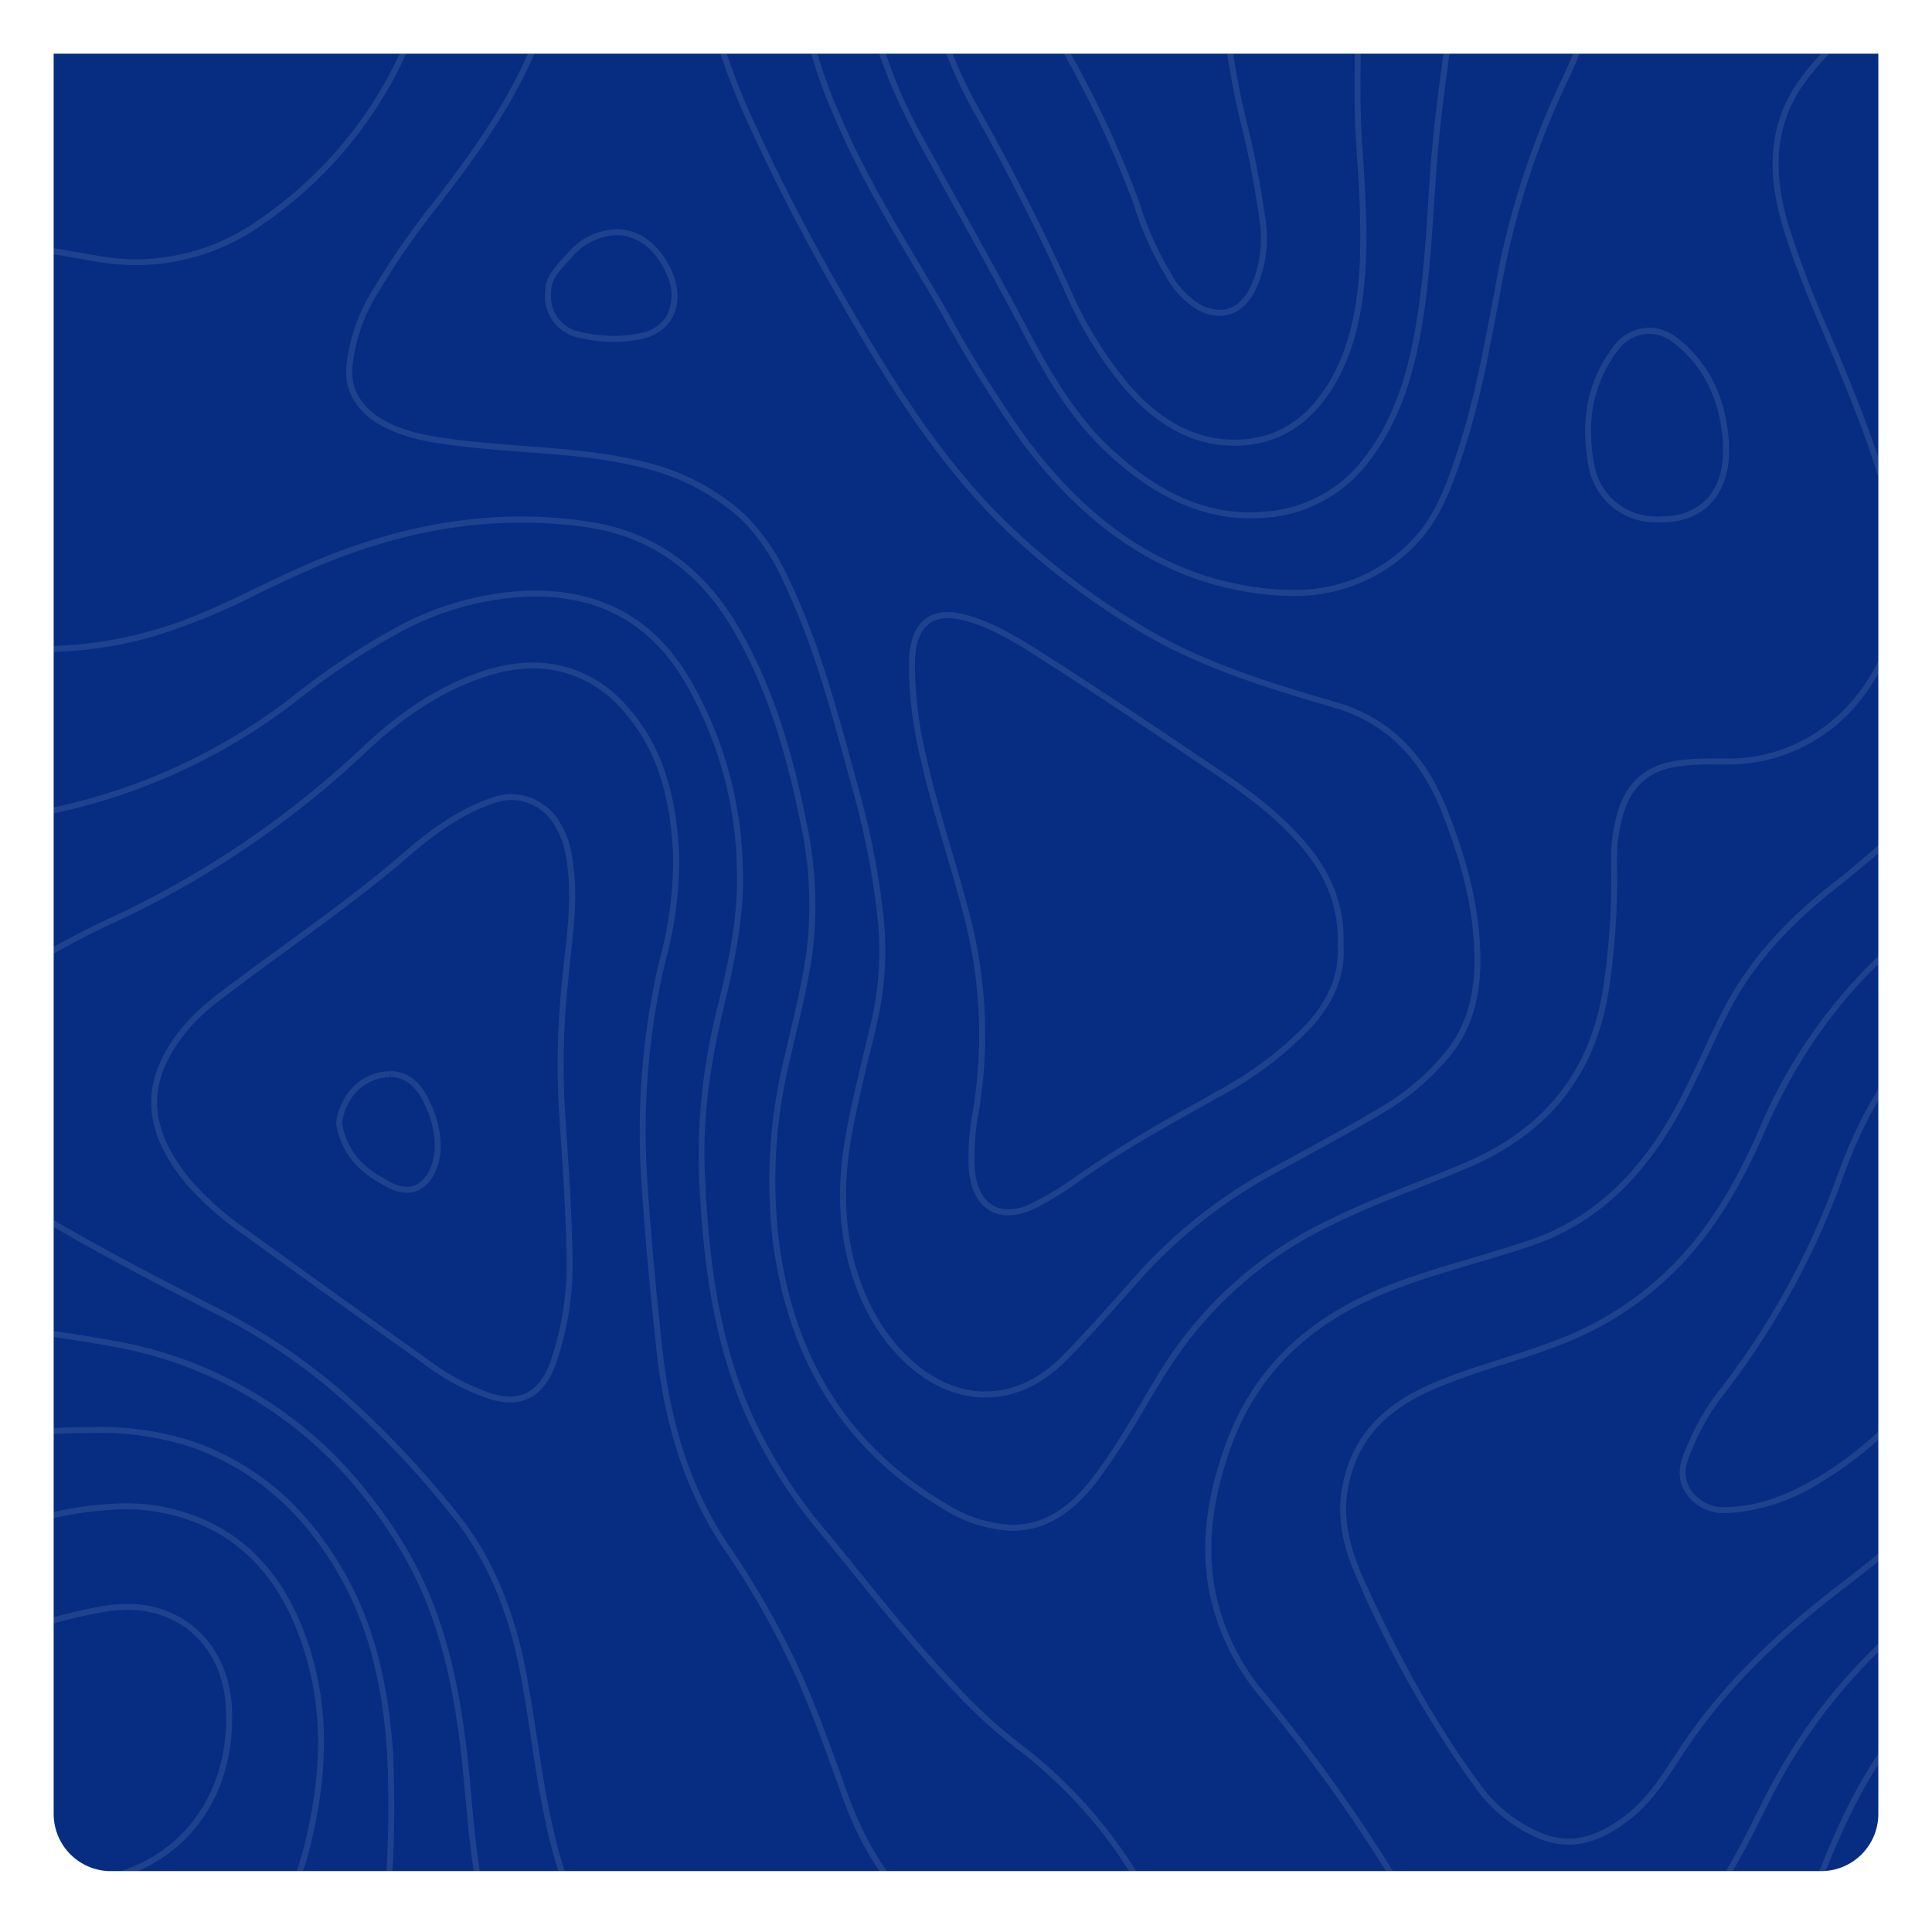 <svg xmlns="http://www.w3.org/2000/svg" xmlns:xlink="http://www.w3.org/1999/xlink" width="270" height="269" viewBox="0 0 270 269">
  <defs>
    <filter id="Rectangle_3448" x="0" y="0" width="270" height="269" filterUnits="userSpaceOnUse">
      <feOffset input="SourceAlpha"/>
      <feGaussianBlur stdDeviation="2.5" result="blur"/>
      <feFlood flood-color="#4d7289" flood-opacity="0.051"/>
      <feComposite operator="in" in2="blur"/>
      <feComposite in="SourceGraphic"/>
    </filter>
    <clipPath id="clip-path">
      <rect id="Rectangle_2556" data-name="Rectangle 2556" width="255" height="254" rx="6" transform="translate(13533 -3931)" fill="none"/>
    </clipPath>
  </defs>
  <g id="Group_6056" data-name="Group 6056" transform="translate(3137.5 -11453.5)">
    <g id="Group_6054" data-name="Group 6054" transform="translate(-4325 11072)">
      <g id="Group_6055" data-name="Group 6055">
        <g transform="matrix(1, 0, 0, 1, 1187.5, 381.5)" filter="url(#Rectangle_3448)">
          <path id="Rectangle_3448-2" data-name="Rectangle 3448" d="M0,0H255a0,0,0,0,1,0,0V246a8,8,0,0,1-8,8H8a8,8,0,0,1-8-8V0A0,0,0,0,1,0,0Z" transform="translate(7.5 7.5)" fill="#072d83"/>
        </g>
      </g>
      <g id="Mask_Group_64" data-name="Mask Group 64" transform="translate(-12338 4320)" opacity="0.1" clip-path="url(#clip-path)">
        <g id="Group_3517" data-name="Group 3517" transform="translate(12369.859 -5728.456)">
          <g id="Group_3516" data-name="Group 3516" transform="translate(1157 1788.001)">
            <g id="Group_3500" data-name="Group 3500" transform="translate(0.022 0)">
              <path id="Path_3835" data-name="Path 3835" d="M237.033,16.565h36.085a2.627,2.627,0,0,1,1.1,1.348c.6,1.68,1.224,3.339,1.825,5,1.949,5.268,3.961,10.7,5.475,16.2.913,3.256,1.68,6.574,2.426,9.768.518,2.219,1.058,4.459,1.618,6.636A37.528,37.528,0,0,0,294.6,72.579c1.244,1.307,2.509,2.592,3.754,3.837,2.032,2.032,4.085,4.085,5.952,6.325,5.6,6.761,8.772,15.139,9.726,25.716l.207,2.24c.477,5.434.975,11.054,1.97,16.466a307.957,307.957,0,0,1,4.708,38.8,43,43,0,0,0,2.551,13.086c2.3,5.89,6.242,9.436,11.593,10.639a19.057,19.057,0,0,0,4.148.436,20.213,20.213,0,0,0,12.485-4.562c5.537-4.21,9.56-10.307,12.36-18.644,2.385-7.051,2.737-14.517,2.883-20.946a114.691,114.691,0,0,1,1.244-15.409c1.887-11.3,7.072-20.531,15.388-27.458,3.194-2.634,6.616-4.977,9.934-7.279l2.26-1.576c14.081-9.83,12.236-26.483,10.8-33.182a12.35,12.35,0,0,0-2.489-4.708c-3.007-3.816-7.155-4.687-10.825-5.226a63.1,63.1,0,0,0-8.15-.456c-1.2,0-2.385.021-3.546.042-1.182.021-2.344.021-3.546.021h-1.929a36.862,36.862,0,0,1-8.627-1.141c-10.971-2.883-20.531-9.1-29.241-19.038a39.141,39.141,0,0,1-7.01-12.526c-.332-.83-.394-1.182-.207-1.472h16.923a4.284,4.284,0,0,1,1.431,1.908,37.641,37.641,0,0,0,9,12.049c6.636,5.641,14.413,8.254,24.492,8.254,1.659,0,3.484-.083,5.351-.228,5.1-.435,10.577-.892,16.051-1.493a66.05,66.05,0,0,0,10.6-1.742,8.6,8.6,0,0,0,6.139-5.765,47.892,47.892,0,0,0,2.2-9.768l.1-.726a4.022,4.022,0,0,1,.726-2.489h16.031a10.124,10.124,0,0,1,1.493,1.721,19.592,19.592,0,0,0,8.233,7.217,68.635,68.635,0,0,0,8.959,2.966l.187.062,2.862.747a70.184,70.184,0,0,1,11.385,3.712c5.33,2.447,8.689,5.268,10.826,9.208a34.672,34.672,0,0,1,3.857,21.858c-1.638,11.655-7.01,19.805-16.383,24.99-7.777,4.293-16.072,6.947-22.377,8.793-1.2.353-2.406.684-3.608,1.016a85.432,85.432,0,0,0-12.277,4.127c-7.072,3.132-11.427,8.752-12.92,16.694a61.01,61.01,0,0,0-.726,11.427v2.053a43.988,43.988,0,0,0,1.7,11.551c3.069,11.468,9.913,20.656,21.008,28.163a153.3,153.3,0,0,0,18.561,10.224c1.493.747,3.028,1.472,4.542,2.24a118.576,118.576,0,0,1,17.566,10.411,23.293,23.293,0,0,1,7.051,7.3v38.864a2.339,2.339,0,0,1-.933-.705c-.187-.145-.353-.332-.518-.477-4.625-4.044-8.3-7.424-11.551-10.639a212.435,212.435,0,0,1-18.623-21.672,153.018,153.018,0,0,0-15.471-17.4l-3.588-3.339c-4.334-4.023-8.814-8.212-12.9-12.671a74.151,74.151,0,0,1-11.053-16.28c-4.231-8.316-6.014-17.441-7.383-25.363l-.166-1.058a55.9,55.9,0,0,0-2.986-12.215c-1.452-3.567-4.127-5.558-7.487-5.558a8.689,8.689,0,0,0-2.053.249,17.334,17.334,0,0,0-5.185,2.095c-5.516,3.132-8.005,8.544-9.747,13.459-2.032,5.765-2.551,11.883-3.007,17.794l-.228,2.7a73.11,73.11,0,0,1-9.623,31.046,45.681,45.681,0,0,1-15.409,16.363,33.888,33.888,0,0,1-18.312,4.894,55.872,55.872,0,0,1-8.752-.726c-6.3-.975-10.452-4.542-12.236-10.639a47.643,47.643,0,0,1-1.514-10.349c-.166-3.09-.27-6.18-.332-9.291-.1-3.443-.207-7.01-.415-10.535a80.769,80.769,0,0,0-4.417-21.858,179.508,179.508,0,0,0-10.307-23.165c-4.314-8.378-9.6-14.1-16.217-17.5-3.4-1.742-6.242-2.945-8.855-2.924-3.5,0-6.387,2.074-9.581,6.989A185.074,185.074,0,0,1,245.66,123.72a142.135,142.135,0,0,1-18.789,17.628c-7.051,5.6-11.842,11.2-15.1,17.586-.975,1.887-1.887,3.837-2.779,5.786-1.224,2.592-2.489,5.268-3.857,7.818-5.185,9.478-11.8,15.512-20.261,18.437-2.655.892-5.413,1.721-8.067,2.509-3.712,1.078-7.507,2.219-11.22,3.629-12.07,4.6-19.764,12.153-23.538,23.1-2.509,7.2-3.173,13.376-2.136,19.453a32.916,32.916,0,0,0,7.217,15.2,220.267,220.267,0,0,1,19.785,27.955,57.772,57.772,0,0,0,5.7,8.275c3.878,4.583,8.15,6.8,13.044,6.8h.539c7.093-.29,13.459-3.4,20.116-9.851,5.1-4.853,8.3-11.261,11.385-17.462l.249-.477a77.86,77.86,0,0,1,16.9-22.833c6.636-6.014,13.273-11.966,19.95-17.939l11.24-10.058c7.57-6.823,15.3-10.162,23.621-10.162.622,0,1.286.021,1.949.062,5.7.353,9.789,2.178,12.858,5.745a37.755,37.755,0,0,1,5.371,8.482c.85,1.763,1.68,3.5,2.489,5.247a146.78,146.78,0,0,0,9.332,17.669c4.023,6.159,8.13,10.348,12.879,13.19a23.621,23.621,0,0,0,12.236,3.774,20.36,20.36,0,0,0,7.8-1.618,58.665,58.665,0,0,0,7.134-3.629c1.389-.83,2.779-1.7,4.127-2.572,3.4-2.136,6.927-4.334,10.556-6.139a36.212,36.212,0,0,1,16.3-4,34.157,34.157,0,0,1,7.175.747c10.514,2.157,17.98,10.245,19.909,21.63a50.942,50.942,0,0,1,.083,14.621c-1.037,9.56-6.947,16.446-15.844,18.416a81.936,81.936,0,0,1-14.849,1.493c-2.219.083-4.5.187-6.719.332-1.265.083-2.509.1-3.774.1a36.24,36.24,0,0,0-5.952.353c-9.1,1.307-15.886,5.371-20.656,12.339a50.011,50.011,0,0,0-4.645,8.731,3.355,3.355,0,0,1-1.431,1.825H324.2a1.3,1.3,0,0,1-.394-.933,17.426,17.426,0,0,0-.249-2.572,23.252,23.252,0,0,1-.207-2.634,133.356,133.356,0,0,1,1.576-20.987,19.806,19.806,0,0,0-2.385-13.335,134.343,134.343,0,0,1-6.947-15.18c-.85-2.157-1.68-4.314-2.509-6.47-2.3-5.993-4.687-12.194-7.59-18.022a51.889,51.889,0,0,0-8.772-13.19c-3.754-4.023-8.171-6.076-13.107-6.076-.29,0-.56,0-.85.021a25.808,25.808,0,0,0-12.547,4.355c-5.765,3.774-11.3,8.067-16.653,12.215l-3.484,2.717a84.992,84.992,0,0,0-14.268,13.853c-4.894,6.076-8.088,13.293-10.825,20.158a101.672,101.672,0,0,1-18.893,29.967c-3.277,3.712-6.823,8.337-8.316,14.517a2.772,2.772,0,0,1-.933,1.6H172l-.083-.1a4.278,4.278,0,0,1-1.037-1.369,30.154,30.154,0,0,0-10.2-13.314l-2.012-1.576a139.661,139.661,0,0,1-12.837-10.784,138.128,138.128,0,0,1-16.632-20.51,66.266,66.266,0,0,0-15.72-16.943,67.882,67.882,0,0,1-8.482-7.777c-5.039-5.268-9.726-11.033-14.247-16.632-1.452-1.8-2.9-3.588-4.4-5.392a70.47,70.47,0,0,1-9.519-14.579c-5.579-11.551-6.823-24.14-7.3-34.9-.373-7.238.5-14.932,2.758-24.16,1.39-5.869,2.758-12.194,2.53-18.768a54.649,54.649,0,0,0-7.756-27.126c-4.791-7.818-11.945-11.759-21.3-11.759-.456,0-.913.021-1.389.021a42.206,42.206,0,0,0-18.167,5.226,102.219,102.219,0,0,0-14.579,9.768,82.573,82.573,0,0,1-35.961,15.844,4.266,4.266,0,0,0-.664.145,5.248,5.248,0,0,1-1.078.166,1.163,1.163,0,0,1-.705-.187V109.6a1.078,1.078,0,0,1,.788-.373h0a23.884,23.884,0,0,0,3.194-.27c.788-.083,1.555-.166,2.343-.207a56.275,56.275,0,0,0,12.9-2.115,90.363,90.363,0,0,0,14.994-6.159c1.555-.726,3.09-1.472,4.645-2.178,11.033-5.1,21.423-7.57,31.792-7.57a62.365,62.365,0,0,1,8.772.6c9.021,1.2,16.072,6.118,20.946,14.621,4.106,7.093,7.01,15.533,9.249,26.566a54.139,54.139,0,0,1,.871,18.229c-.539,3.857-1.452,7.694-2.323,11.427-.311,1.369-.643,2.717-.954,4.086a71.951,71.951,0,0,0-1.39,25.156c2.2,16.694,10.183,29.158,23.7,37.1a19.294,19.294,0,0,0,9.726,3.111c4.562,0,8.544-2.406,12.173-7.341a112.913,112.913,0,0,0,6.8-10.577c.788-1.286,1.555-2.613,2.385-3.92a55.406,55.406,0,0,1,23.227-20.863c3.961-1.97,8.109-3.609,12.153-5.205,2.406-.954,4.811-1.908,7.2-2.924,11.323-4.936,17.711-13.148,19.494-25.156a105.224,105.224,0,0,0,1.078-17.254,22.254,22.254,0,0,1,.747-6.387c1.016-4.085,3.443-6.45,7.362-7.113a27.769,27.769,0,0,1,5.122-.353h2.489a23.493,23.493,0,0,0,17.835-8.42,27.261,27.261,0,0,0,6.1-21.8c-1.431-9.436-5.039-18.25-8.212-26.006-.581-1.431-1.2-2.841-1.8-4.251a141.641,141.641,0,0,1-5.786-15.284c-2.2-7.632-1.555-13.667,1.991-18.976a38.929,38.929,0,0,1,7.341-7.818c.705-.581,1.389-1.244,2.074-1.908a12.721,12.721,0,0,1,4.791-3.5m-.124-.83c-3.049.933-4.915,3.65-7.279,5.62a39.313,39.313,0,0,0-7.507,7.984c-4.106,6.159-4.065,12.775-2.074,19.66,1.991,6.823,4.936,13.169,7.611,19.619,3.422,8.378,6.781,16.736,8.15,25.819,2.3,15.326-8.627,29.2-23.1,29.262h-2.489a29.993,29.993,0,0,0-5.268.353c-4.293.747-6.927,3.318-8.047,7.735a24.4,24.4,0,0,0-.747,6.595,103.292,103.292,0,0,1-1.078,17.151c-1.8,12.132-8.524,19.93-18.976,24.492-6.429,2.758-13.065,5-19.411,8.15a55.87,55.87,0,0,0-23.58,21.174c-2.966,4.853-5.7,9.872-9.125,14.455-3.567,4.853-7.362,6.989-11.51,6.989a18.728,18.728,0,0,1-9.291-2.986c-13.418-7.881-21.174-20.178-23.31-36.5a71.165,71.165,0,0,1,1.369-24.886c1.161-5.143,2.551-10.286,3.3-15.575a55.4,55.4,0,0,0-.892-18.5c-1.887-9.395-4.562-18.54-9.332-26.815-4.936-8.586-12.111-13.77-21.568-15.015a61.487,61.487,0,0,0-8.876-.643c-11.1,0-21.755,2.862-32.124,7.652-6.45,2.945-12.692,6.429-19.536,8.3A55.388,55.388,0,0,1-20.5,107.918c-1.784.062-3.546.456-5.351.456h-.145a2.221,2.221,0,0,0-1.618.892V131.58a2.023,2.023,0,0,0,1.535.643,11.22,11.22,0,0,0,1.887-.332A83.86,83.86,0,0,0,12.124,115.9,101.8,101.8,0,0,1,26.6,106.217a40.941,40.941,0,0,1,17.814-5.122c.456-.041.913-.041,1.348-.041,8.482,0,15.658,3.318,20.593,11.365a53.539,53.539,0,0,1,7.632,26.711c.228,6.367-1.058,12.464-2.509,18.54A84.187,84.187,0,0,0,68.7,182.078c.539,12.173,2.074,24.2,7.383,35.214A71.343,71.343,0,0,0,85.7,232.037c6.139,7.445,12.008,15.118,18.685,22.066A67.223,67.223,0,0,0,113,261.984a65.268,65.268,0,0,1,15.512,16.736,140.663,140.663,0,0,0,16.715,20.635c4.666,4.6,9.83,8.441,14.952,12.443a29.438,29.438,0,0,1,9.934,12.961,6.1,6.1,0,0,0,1.555,1.991H197.09a3.526,3.526,0,0,0,1.493-2.219c1.348-5.62,4.5-10.058,8.13-14.185a102.754,102.754,0,0,0,19.038-30.216c2.82-7.051,5.931-14,10.722-19.93a84.077,84.077,0,0,1,14.1-13.729c6.636-5.1,13.107-10.328,20.1-14.869a24.9,24.9,0,0,1,12.132-4.231c.29-.021.539-.021.809-.021a16.724,16.724,0,0,1,12.526,5.827,51.992,51.992,0,0,1,8.606,12.982c3.92,7.881,6.823,16.238,10.079,24.409a140,140,0,0,0,6.989,15.3,18.968,18.968,0,0,1,2.3,12.775,130.854,130.854,0,0,0-1.576,21.112c-.042,1.784.415,3.5.415,5.226a2.369,2.369,0,0,0,.892,1.763h22.377a4.043,4.043,0,0,0,1.949-2.323,50.37,50.37,0,0,1,4.583-8.606c4.977-7.3,11.925-10.784,20.1-11.987,3.194-.518,6.429-.207,9.664-.435,7.217-.539,14.5-.228,21.692-1.825,8.938-2.012,15.388-9,16.487-19.142a53.3,53.3,0,0,0-.083-14.87c-1.991-11.717-9.643-20.054-20.593-22.294a34.189,34.189,0,0,0-7.321-.767A37.271,37.271,0,0,0,376,248.587c-5.1,2.551-9.83,5.786-14.7,8.752a56.168,56.168,0,0,1-7.051,3.567,19.207,19.207,0,0,1-7.466,1.555,22.845,22.845,0,0,1-11.8-3.65c-5.268-3.131-9.208-7.715-12.609-12.92-4.645-7.176-8.026-15.118-11.78-22.833a38.057,38.057,0,0,0-5.516-8.689c-3.629-4.272-8.3-5.7-13.4-6.014-.684-.042-1.348-.062-2.012-.062-9.249,0-17.192,4.065-24.2,10.369-10.369,9.353-20.821,18.623-31.17,28.018a79.039,79.039,0,0,0-17.088,23.061c-3.173,6.367-6.346,12.837-11.468,17.731-5.537,5.371-11.821,9.291-19.556,9.6h-.518c-5.081,0-9.1-2.592-12.422-6.512a56.854,56.854,0,0,1-5.62-8.15,221.624,221.624,0,0,0-19.847-28.08,31.422,31.422,0,0,1-7.03-14.807c-1.141-6.553-.042-12.879,2.095-19.059,4.044-11.738,12.4-18.5,23.04-22.564,6.346-2.426,12.92-3.982,19.266-6.139,9.395-3.256,15.886-9.975,20.718-18.851,2.406-4.417,4.355-9.125,6.636-13.625,3.609-7.093,8.9-12.526,14.89-17.3A145.564,145.564,0,0,0,246.3,124.259,189.045,189.045,0,0,0,261.815,103.6c3.132-4.791,5.786-6.657,8.9-6.657,2.406,0,5.081,1.1,8.482,2.862,7.2,3.712,12.091,9.83,15.844,17.151A179.12,179.12,0,0,1,305.3,140a79.572,79.572,0,0,1,4.376,21.63c.394,6.616.435,13.21.747,19.826a46.521,46.521,0,0,0,1.555,10.535c1.97,6.74,6.7,10.266,12.9,11.219a56.545,56.545,0,0,0,8.876.747,34.751,34.751,0,0,0,18.748-5.019,46.1,46.1,0,0,0,15.678-16.632,73.622,73.622,0,0,0,9.726-31.419c.6-6.823.892-13.75,3.215-20.282,1.887-5.33,4.4-10.2,9.374-13a15.794,15.794,0,0,1,4.957-2.012,8.3,8.3,0,0,1,1.866-.207c3.007,0,5.371,1.763,6.719,5,1.721,4.189,2.364,8.648,3.111,13.107,1.493,8.835,3.36,17.586,7.466,25.591a74.243,74.243,0,0,0,11.178,16.487c5.226,5.724,10.929,10.8,16.529,16.072a157.127,157.127,0,0,1,15.388,17.3A220.593,220.593,0,0,0,476.4,230.689c3.754,3.671,7.653,7.217,11.614,10.68.6.5,1.161,1.369,2.012,1.369a1.484,1.484,0,0,0,.788-.228V202.838a23.827,23.827,0,0,0-7.383-7.756,119.114,119.114,0,0,0-17.711-10.494c-7.777-3.92-15.7-7.466-23-12.4-9.872-6.678-17.379-15.409-20.656-27.686a42.664,42.664,0,0,1-1.7-11.344c.042-4.438-.124-8.876.726-13.314,1.472-7.777,5.641-13.086,12.443-16.114,5.1-2.281,10.494-3.526,15.782-5.1a108.485,108.485,0,0,0,22.543-8.835c9.871-5.433,15.181-14.123,16.819-25.612a35.362,35.362,0,0,0-3.961-22.4c-2.592-4.728-6.657-7.466-11.22-9.54-4.6-2.115-9.5-3.173-14.351-4.521a67.848,67.848,0,0,1-9.042-2.986,18.409,18.409,0,0,1-7.818-6.823,10.855,10.855,0,0,0-1.949-2.178H423.637c-1.141,1.037-1.1,2.509-1.286,3.94a48.284,48.284,0,0,1-2.157,9.6,7.882,7.882,0,0,1-5.579,5.247,71.339,71.339,0,0,1-10.452,1.721c-5.351.56-10.7,1.016-16.052,1.472-1.763.145-3.526.228-5.268.228-8.606,0-16.757-1.949-23.953-8.047a37.7,37.7,0,0,1-8.814-11.8,4.768,4.768,0,0,0-1.949-2.364H330.646c-.871.767-.581,1.659-.228,2.592A40.5,40.5,0,0,0,337.573,31.1c8.212,9.353,17.9,16.2,29.677,19.308a38.5,38.5,0,0,0,8.835,1.141c.643.021,1.286.042,1.929.042,2.364,0,4.708-.083,7.093-.083a60.849,60.849,0,0,1,8.026.436c3.92.581,7.59,1.472,10.307,4.936a11.789,11.789,0,0,1,2.323,4.355c2.426,11.3.788,24.471-10.473,32.352-4.127,2.883-8.316,5.641-12.236,8.9-8.627,7.155-13.77,16.549-15.7,27.976a111.141,111.141,0,0,0-1.224,15.492c-.166,7.01-.622,14.019-2.883,20.718-2.426,7.258-6.076,13.687-12.028,18.25a19.625,19.625,0,0,1-12.008,4.376,18.634,18.634,0,0,1-3.961-.415c-5.392-1.2-8.938-4.873-11.012-10.1a41.94,41.94,0,0,1-2.468-12.858,310.087,310.087,0,0,0-4.749-38.885c-1.12-6.139-1.6-12.4-2.136-18.665-.892-9.747-3.691-18.623-9.934-26.172-3.028-3.588-6.512-6.761-9.726-10.2a36.673,36.673,0,0,1-8.876-16.674c-1.389-5.475-2.53-10.991-4.023-16.425-2.012-7.279-4.791-14.206-7.341-21.278a3.553,3.553,0,0,0-1.618-1.887Z" transform="translate(27.611 -15.735)" fill="#fff" stroke="rgba(0,0,0,0)" stroke-miterlimit="10" stroke-width="1"/>
            </g>
            <g id="Group_3505" data-name="Group 3505" transform="translate(0 0)">
              <g id="Group_3501" data-name="Group 3501" transform="translate(0 187.414)">
                <path id="Path_3836" data-name="Path 3836" d="M-25.765,25.6a1.938,1.938,0,0,1,.477.041c4.874.643,8.793,1.244,12.319,1.908A57.174,57.174,0,0,1,21.954,48.642,64.388,64.388,0,0,1,28.2,58.057c5.247,9.872,6.8,20.614,7.715,30.734l.062.6c.581,6.512,1.161,13.231,3.028,19.7,2.157,7.507,5.288,12.754,9.892,16.508a115.868,115.868,0,0,0,10.452,7.321c1.307.85,2.655,1.721,3.94,2.592a44.655,44.655,0,0,1,10.867,10.452c.6.788.809,1.182.664,1.576H55.3a28.74,28.74,0,0,0-3.608-.912c-.83-.145-1.659-.311-2.489-.539a16.642,16.642,0,0,0-4.438-.643,15.432,15.432,0,0,0-7.673,2.095c-21.091,0-42.244,0-63.315.021a3.455,3.455,0,0,1-.56-.042v-.581c.062-2.986.042-5.952.021-8.938v-3.5a1.75,1.75,0,0,1,1.244-.436,5.188,5.188,0,0,1,.975.1,29.429,29.429,0,0,0,4.832.27H-13.7c3.712,0,7.673-.041,11.7-.415a74.025,74.025,0,0,0,16.757-3.132c4.811-1.68,7.86-5.226,9.1-10.556a99.7,99.7,0,0,0,1.929-18.146,161,161,0,0,0,.166-17.9c-.664-9.871-2.675-17.607-6.284-24.306C14.426,50.363,7.354,44.079-1.978,40.761A42.11,42.11,0,0,0-15.956,38.75c-2.219,0-4.438.083-6.657.187l-1.286.041-.705.062a7.41,7.41,0,0,1-.933.083,1.656,1.656,0,0,1-1.224-.415V25.975a1.3,1.3,0,0,1,1-.373m0-.83a2.176,2.176,0,0,0-1.825.892V39.04a2.483,2.483,0,0,0,2.053.913c.539,0,1.12-.1,1.68-.145,2.634-.1,5.288-.228,7.9-.228a40.844,40.844,0,0,1,13.687,1.97c9.436,3.339,16.3,9.83,21.215,18.831,4,7.4,5.62,15.471,6.18,23.953a159.5,159.5,0,0,1-.166,17.814,99.346,99.346,0,0,1-1.908,18c-1.182,5.039-3.982,8.337-8.544,9.954a73.156,73.156,0,0,1-16.591,3.09c-3.857.373-7.715.415-11.614.415-1.991,0-4-.021-6.014-.021a29.989,29.989,0,0,1-4.708-.249,6.572,6.572,0,0,0-1.1-.1,2.448,2.448,0,0,0-2.074.975c0,4.231.062,8.482-.021,12.713-.021,1.224.249,1.472,1.389,1.472,21.153-.021,42.369-.021,63.522-.021a14.6,14.6,0,0,1,7.466-2.095,15.908,15.908,0,0,1,4.231.6c2.053.56,4.168.767,6.18,1.493h20.1c.912-1.141.124-2.115-.456-2.883a45.329,45.329,0,0,0-11.054-10.66c-4.811-3.214-9.809-6.18-14.351-9.892-5.06-4.127-7.818-9.789-9.623-16.072-1.866-6.574-2.447-13.356-3.049-20.158-.975-10.825-2.7-21.4-7.818-31.045a63.934,63.934,0,0,0-6.325-9.54A57.6,57.6,0,0,0-12.8,26.742c-4.106-.767-8.233-1.369-12.36-1.929a3.036,3.036,0,0,0-.6-.042Z" transform="translate(27.612 -24.772)" fill="#fff" stroke="rgba(0,0,0,0)" stroke-miterlimit="10" stroke-width="1"/>
              </g>
              <g id="Group_3502" data-name="Group 3502" transform="translate(110.102)">
                <path id="Path_3837" data-name="Path 3837" d="M-21.37,16.565h7.59c.643.394.892,1.078,1.141,2.3,1.224,5.869,3.526,11.717,7.424,19C-3.431,41.14-1.606,44.416.2,47.693c2.883,5.164,5.827,10.514,8.648,15.844,3.214,6.18,6.844,12.63,12.319,17.669,6.533,5.993,13,8.918,19.764,8.918.6,0,1.2-.021,1.846-.062a19.766,19.766,0,0,0,15.015-8.212c4.853-6.408,6.491-14.061,7.487-20.7.747-5.205,1.078-10.535,1.41-15.678l.187-2.675c.5-7.8,1.638-15.658,2.737-23.248L69.8,18.2a2.894,2.894,0,0,1,.83-1.638H88.648A50.369,50.369,0,0,1,84.625,28.51a114.624,114.624,0,0,0-9.519,29.8l-.311,1.659c-1.348,7.176-2.737,14.558-5.122,21.506-1.307,3.961-2.82,8.067-5.662,11.219a22.306,22.306,0,0,1-17.358,7.424,32.933,32.933,0,0,1-5.205-.415C29.17,97.922,18.78,91.119,9.7,78.967A172.957,172.957,0,0,1-1.15,61.629l-.415-.747c-1.224-2.095-2.447-4.189-3.691-6.263-4.023-6.761-8.171-13.77-11.282-21.257a62.62,62.62,0,0,1-4.832-16.8m-.933-.83a63.318,63.318,0,0,0,5,17.959c4.065,9.789,9.789,18.54,15.015,27.624A181.77,181.77,0,0,0,9.033,79.464c8.378,11.22,18.789,19.1,32.29,21.07a36.2,36.2,0,0,0,5.33.435,23.206,23.206,0,0,0,17.96-7.715c2.9-3.235,4.459-7.341,5.848-11.489,2.592-7.549,3.982-15.471,5.454-23.31a115.207,115.207,0,0,1,9.457-29.594,49.9,49.9,0,0,0,4.251-13.127H70.294A3.962,3.962,0,0,0,68.967,18.1c-1.161,8.171-2.385,16.363-2.924,24.637-.415,6.139-.705,12.236-1.6,18.291-1.078,7.321-2.82,14.372-7.321,20.324a18.964,18.964,0,0,1-14.413,7.86,17.65,17.65,0,0,1-1.784.083c-7.424,0-13.625-3.588-19.2-8.71-5.268-4.832-8.835-11.1-12.153-17.441C5.01,54.5.2,46.055-4.489,37.448A70.145,70.145,0,0,1-11.83,18.7c-.249-1.224-.56-2.385-1.742-2.966Z" transform="translate(22.303 -15.735)" fill="#fff" stroke="rgba(0,0,0,0)" stroke-miterlimit="10" stroke-width="1"/>
              </g>
              <g id="Group_3503" data-name="Group 3503" transform="translate(0.022)">
                <path id="Path_3838" data-name="Path 3838" d="M5.654,16.565H29.772a51.407,51.407,0,0,1-2.613,7.984A57.163,57.163,0,0,1,7.416,48.232a29.788,29.788,0,0,1-17.275,5.7,32.168,32.168,0,0,1-5.226-.456l-9.332-1.618-2.364-.373V23.8a3.2,3.2,0,0,1,2.136-.643c.518,0,1.058.083,1.576.124a8.635,8.635,0,0,0,1.244.1l2.053.124c2.385.166,4.853.332,7.258.332,1.348,0,2.592-.041,3.774-.145A18.611,18.611,0,0,0,3.7,18.016a7.676,7.676,0,0,1,1.949-1.452m-.207-.83a8.784,8.784,0,0,0-2.343,1.7A17.912,17.912,0,0,1-8.8,22.869c-1.244.1-2.489.145-3.712.145-3.09,0-6.18-.27-9.27-.435-.933-.062-1.908-.228-2.862-.228a3.928,3.928,0,0,0-2.966,1.078V52.193q6.19,1.027,12.381,2.115a34.09,34.09,0,0,0,5.371.436A30.531,30.531,0,0,0,7.893,48.917,58.045,58.045,0,0,0,27.906,24.9a60.614,60.614,0,0,0,2.966-9.166Z" transform="translate(27.611 -15.735)" fill="#fff" stroke="rgba(0,0,0,0)" stroke-miterlimit="10" stroke-width="1"/>
              </g>
              <g id="Group_3504" data-name="Group 3504" transform="translate(456.206 255.539)">
                <path id="Path_3839" data-name="Path 3839" d="M55.793,30.255V56.966c-.145.332-.311.643-.436.975a4.72,4.72,0,0,1-.933,1.535,65.906,65.906,0,0,1-9.27,7.051A79.861,79.861,0,0,1,30.6,72.79c-1.535.518-3.049,1.078-4.562,1.638-4.065,1.472-7.652,2.945-10.68,5.745a12.8,12.8,0,0,1-3.339,2.53H-4.764c.456-7.8,5.019-14.164,12.07-16.694,2.717-.975,5.475-1.866,8.192-2.758,2.966-.954,5.869-1.908,8.793-2.945A45.869,45.869,0,0,0,41.753,49.293a81.45,81.45,0,0,0,7.694-9.872l1.389-1.929c.664-.975,1.327-1.97,1.97-2.966.954-1.431,1.908-2.924,2.986-4.272m.83-2.2c-2.572,2.655-4.334,5.952-6.45,8.938-2.883,4.044-5.6,8.171-9.021,11.717A44.466,44.466,0,0,1,24,59.517c-5.62,2.012-11.344,3.712-16.964,5.7C-.658,67.979-5.469,75.071-5.614,83.532H12.221a13.455,13.455,0,0,0,3.691-2.738c3.028-2.8,6.719-4.251,10.39-5.6,6.533-2.426,13.169-4.314,19.266-7.964A61.1,61.1,0,0,0,54.942,60.1c.892-.747,1.1-1.929,1.68-2.9V28.057Z" transform="translate(5.614 -28.057)" fill="#fff" stroke="rgba(0,0,0,0)" stroke-miterlimit="10" stroke-width="1"/>
              </g>
            </g>
            <path id="Path_3840" data-name="Path 3840" d="M18.282,27.332v.83A13.823,13.823,0,0,1,30.7,34.922c3.339,5.1,3.65,15.906-4.334,22.128-4.21,3.235-9.083,3.837-13.729,4-6.429-.207-11.51-1.369-15.886-3.671-2.095-1.12-4-2.364-4.4-4.728a11.044,11.044,0,0,1,1.472-7.9A64.169,64.169,0,0,1-2.27,39.4c5.558-6.74,11.323-10.266,18.042-11.074a20.945,20.945,0,0,1,2.509-.166v-.83m0,0a23.02,23.02,0,0,0-2.634.166c-7.673.933-13.563,5.33-18.561,11.385C-4.323,40.6-5.629,42.43-6.873,44.3A11.922,11.922,0,0,0-8.45,52.8c.436,2.758,2.717,4.168,4.811,5.309C1.5,60.8,7.063,61.7,12.683,61.882c5.06-.187,9.934-.892,14.185-4.189,8.3-6.429,8.109-17.731,4.562-23.206a14.752,14.752,0,0,0-13.148-7.155Z" transform="translate(402.129 213.172)" fill="#fff" stroke="rgba(0,0,0,0)" stroke-miterlimit="10" stroke-width="1"/>
            <path id="Path_3841" data-name="Path 3841" d="M10.046,16.947v.83a60.98,60.98,0,0,1,14.994,2.24,23.52,23.52,0,0,1,8.669,4.168,17.454,17.454,0,0,1,6.885,12.4c.477,5.869-1.929,12.091-6.553,17.13-3.152,3.443-7.383,5.869-13.314,7.694A36.183,36.183,0,0,1,9.9,63.463a18.518,18.518,0,0,1-4.065-.394c-6.263-1.431-8.005-3.111-9.768-9.56A32.793,32.793,0,0,1-5.01,43.223a17.009,17.009,0,0,1,.166-4.791c.062-.684.145-1.389.187-2.095A53.823,53.823,0,0,1-2.376,24.5c1.244-3.92,3.629-5.89,7.694-6.429a39.125,39.125,0,0,1,4.728-.29v-.83m0,0a38.612,38.612,0,0,0-4.853.311c-4.231.56-6.968,2.634-8.378,6.989A53.822,53.822,0,0,0-5.466,36.275c-.187,2.406-.726,4.791-.394,6.906a34.061,34.061,0,0,0,1.12,10.535c1.866,6.8,3.857,8.71,10.39,10.162a19.864,19.864,0,0,0,4.251.436,37.478,37.478,0,0,0,11.074-2.095c5.081-1.576,9.934-3.9,13.667-7.943,8.316-9.021,10.037-22.543-.456-30.734a24.05,24.05,0,0,0-8.938-4.334,61.125,61.125,0,0,0-15.2-2.26Z" transform="translate(454.87 8.188)" fill="#fff" stroke="rgba(0,0,0,0)" stroke-miterlimit="10" stroke-width="1"/>
            <path id="Path_3842" data-name="Path 3842" d="M-.7,17.488A7.082,7.082,0,0,1,3.681,18.9a12.4,12.4,0,0,1,4.293,5.869A30.828,30.828,0,0,1,9.425,41.006l-.041.29C8.8,45.008,8.222,48.824,6.4,52.122c-.933,1.742-2.074,2.592-3.463,2.592a5.576,5.576,0,0,1-2.509-.705C-3.578,52.122-6.9,48.8-9.758,43.93a26.3,26.3,0,0,1-4.106-12.194,12.732,12.732,0,0,1,.643-4.085l.083-.477c1.307-5,7.341-9.685,12.443-9.685m0-.85c-5.7,0-11.9,5.268-13.231,10.348a15.113,15.113,0,0,0-.747,4.791A27.572,27.572,0,0,0-10.5,44.386c2.634,4.438,5.973,8.171,10.556,10.39a6.868,6.868,0,0,0,2.883.788c1.68,0,3.09-.975,4.189-3.049,1.929-3.484,2.509-7.445,3.111-11.385A31.375,31.375,0,0,0,8.741,24.477a13.164,13.164,0,0,0-4.583-6.263A7.9,7.9,0,0,0-.7,16.638Z" transform="translate(282.615 2.089)" fill="#fff" stroke="rgba(0,0,0,0)" stroke-miterlimit="10" stroke-width="1"/>
            <path id="Path_3843" data-name="Path 3843" d="M45.534,21.1a16.478,16.478,0,0,1,12.526,5.91c4.314,4.791,6.553,11.074,7.01,19.847a52.356,52.356,0,0,1-1.887,14.994,104.919,104.919,0,0,0-2.551,30.714c.518,8.4,1.369,16.736,2.115,23.808,1.182,10.908,4.21,19.909,9.229,27.5a116.67,116.67,0,0,1,10.307,18.188c2.219,4.977,4.085,10.2,5.91,15.263l.477,1.348c3.982,11.116,10.39,18.457,19.619,22.5,1.866.809,3.712,1.721,5.516,2.613l1.369.684c8.669,4.4,16.674,11.033,25.156,20.925a47.126,47.126,0,0,1,6.2,8.669l.29.5c.415.643.6,1,.456,1.369H125.916a13.132,13.132,0,0,1-2.655-1.866l-.311-.27a15.016,15.016,0,0,0-6.1-3.38,7.4,7.4,0,0,0-2.281-.373,6.825,6.825,0,0,0-6.263,4.251,3.778,3.778,0,0,1-1.41,1.638H89.6a4.12,4.12,0,0,1-1-1.887,29.471,29.471,0,0,0-8.358-13.957,53.949,53.949,0,0,0-9.6-7.03c-.767-.5-1.576-.975-2.343-1.452-3.754-2.447-7.715-5.122-10.825-8.648-4.127-4.666-6.989-10.618-8.959-18.768-1.058-4.459-1.783-9.1-2.468-13.625-.477-3.132-.975-6.387-1.6-9.56-1.638-8.42-4.542-15.264-8.855-20.987a135.873,135.873,0,0,0-14.372-15.678A84.932,84.932,0,0,0,.759,110.175c-7.8-3.982-16.881-8.648-25.4-13.853a6.6,6.6,0,0,1-2.136-1.97V64.861a4.967,4.967,0,0,1,1.825-1.887c4.085-2.426,7.694-4.355,11.1-5.952a132.859,132.859,0,0,0,35.878-24.1c5.828-5.537,11.593-9.1,17.586-10.888a21.116,21.116,0,0,1,5.931-.933m0-.809a22.7,22.7,0,0,0-6.18.933c-6.844,2.032-12.692,6.159-17.9,11.1A132.875,132.875,0,0,1-14.193,56.275a121.1,121.1,0,0,0-11.178,6.014,5.544,5.544,0,0,0-2.24,2.385V94.6a7.431,7.431,0,0,0,2.53,2.426c8.3,5.06,16.86,9.519,25.467,13.895a83.509,83.509,0,0,1,20.282,14.04,130.506,130.506,0,0,1,14.268,15.575c4.625,6.1,7.238,13.086,8.71,20.635,1.493,7.694,2.219,15.6,4.065,23.227,1.721,7.093,4.355,13.708,9.146,19.1,3.152,3.588,7.03,6.242,11.012,8.793,4.065,2.613,8.254,4.936,11.8,8.378a29.194,29.194,0,0,1,8.15,13.584,4.484,4.484,0,0,0,1.472,2.509h17.835a4.572,4.572,0,0,0,1.929-2.115,6.025,6.025,0,0,1,5.516-3.774,6.632,6.632,0,0,1,2.053.332,14.337,14.337,0,0,1,5.807,3.235,15.054,15.054,0,0,0,3.3,2.323h22c.975-1.244,0-2.219-.477-3.111a49.352,49.352,0,0,0-6.3-8.814c-7.362-8.586-15.492-16.093-25.4-21.112-2.323-1.141-4.583-2.3-6.927-3.339-9.581-4.168-15.554-11.925-19.162-22-2.032-5.62-4-11.219-6.408-16.653A117.932,117.932,0,0,0,72.66,143.4c-5.392-8.171-8.005-17.317-9.084-27.105-.85-7.964-1.618-15.823-2.115-23.766a103.045,103.045,0,0,1,2.53-30.465A53.277,53.277,0,0,0,65.9,46.819c-.394-7.528-2.115-14.724-7.217-20.344a17.156,17.156,0,0,0-13.148-6.18Z" transform="translate(27.633 74.253)" fill="#fff" stroke="rgba(0,0,0,0)" stroke-miterlimit="10" stroke-width="1"/>
            <path id="Path_3844" data-name="Path 3844" d="M-20.4,16.565H-7.29a3.437,3.437,0,0,1,1.431,1.784A53.674,53.674,0,0,0-3.142,24.03,142.376,142.376,0,0,1,7.351,46.49a44.008,44.008,0,0,0,4.293,9.6,12.507,12.507,0,0,0,4.479,4.853,6.688,6.688,0,0,0,3.152.892c2.095,0,3.878-1.307,5.019-3.608a17.133,17.133,0,0,0,1.41-9.685A132.741,132.741,0,0,0,23.03,34.607a105.807,105.807,0,0,1-2.7-16.757,1.7,1.7,0,0,1,.27-1.286H37.775a3.042,3.042,0,0,1,.415,1.887v.456c.021,2.095,0,4.251-.021,6.346-.041,3.567-.083,7.258.1,10.867.083,1.2.145,2.426.207,3.629a130.076,130.076,0,0,1,.415,14.227c-.29,6.844-1.514,12.028-3.878,16.363-2.779,5.06-6.595,7.964-11.282,8.627a16.081,16.081,0,0,1-2.426.166c-5.288,0-10.079-2.468-14.579-7.549A55.332,55.332,0,0,1-1.794,57.647C-5.34,49.85-9.26,42.073-13.8,33.881a65.12,65.12,0,0,1-6.574-15.616c-.249-.954-.311-1.348-.021-1.7m-.353-.83c-.933.767-.705,1.721-.436,2.758a67.838,67.838,0,0,0,6.657,15.8c4.293,7.735,8.3,15.6,11.987,23.683A55.546,55.546,0,0,0,6.107,72.123c4.231,4.791,9.187,7.86,15.2,7.86a17.743,17.743,0,0,0,2.53-.187c5.371-.767,9.208-4.168,11.925-9.063,2.779-5.122,3.712-10.888,3.961-16.715.27-5.952-.29-11.945-.622-17.939-.29-5.724-.021-11.468-.083-17.192-.042-1.161.083-2.343-.913-3.152H20.251a2.424,2.424,0,0,0-.747,2.178,108.033,108.033,0,0,0,2.717,16.881,130.186,130.186,0,0,1,2.655,13.833,16.221,16.221,0,0,1-1.327,9.249c-1.016,2.053-2.509,3.111-4.272,3.111a5.783,5.783,0,0,1-2.737-.767,11.4,11.4,0,0,1-4.189-4.562A43.873,43.873,0,0,1,8.14,46.2,144.547,144.547,0,0,0-2.416,23.616a47.87,47.87,0,0,1-2.675-5.6,4.457,4.457,0,0,0-1.97-2.281Z" transform="translate(149.806 -15.735)" fill="#fff" stroke="rgba(0,0,0,0)" stroke-miterlimit="10" stroke-width="1"/>
            <path id="Path_3845" data-name="Path 3845" d="M-7.216,16.565H32a9.334,9.334,0,0,1-2.281,2.7,28.884,28.884,0,0,1-18.208,6.2c-.539,0-1.078,0-1.6-.042C2.1,25.067-3.524,22.143-7.216,16.565m-1.472-.83C-4.457,23.159,2.2,25.9,9.873,26.249c.56.021,1.078.041,1.638.041A29.439,29.439,0,0,0,30.217,19.9a11.929,11.929,0,0,0,3.194-4.168Z" transform="translate(401.144 -15.735)" fill="#fff" stroke="rgba(0,0,0,0)" stroke-miterlimit="10" stroke-width="1"/>
            <path id="Path_3846" data-name="Path 3846" d="M93.865,21.932H94.2c5.745.083,10.908,2.634,15.367,7.528,10.058,11.1,13.625,23.725,10.6,37.578-1.514,6.74-4.542,11.489-9.374,14.558-2.509,1.6-4.625,2.862-6.719,4A80.227,80.227,0,0,0,83.931,101.09c-3.443,3.754-6.553,7.113-9.623,10.618a162.445,162.445,0,0,1-23.621,21.817C40.65,141.261,33.516,148.706,28.269,156.9l-.249.373c-1.887,2.862-3.816,5.828-6.491,7.943-3.007,2.385-5.641,3.5-8.275,3.5a10.119,10.119,0,0,1-3.65-.726,20.146,20.146,0,0,1-8.9-7.155c-5.745-7.8-10.826-16.819-16.052-28.35-2.281-5.06-2.945-9.063-2.157-13,1.265-6.408,5.039-10.639,12.236-13.708a98.145,98.145,0,0,1,9.436-3.339c2.343-.747,4.749-1.514,7.134-2.426a45.862,45.862,0,0,0,17.9-11.7c4.314-4.6,7.9-10.307,11.282-17.98C45.129,59.593,51.185,51.048,59,44.267l2.489-2.2a197.867,197.867,0,0,1,17.234-14.04c4.749-3.214,9.5-6.1,15.139-6.1m0-.83c-5.91,0-10.846,3.028-15.616,6.263C71.239,32.218,64.893,38,58.464,43.624A72.133,72.133,0,0,0,39.737,69.983c-2.883,6.491-6.3,12.588-11.137,17.752a45.49,45.49,0,0,1-17.586,11.51C5.5,101.339-.164,102.687-5.6,105.01c-6.3,2.7-11.22,6.761-12.713,14.31-.975,4.791.29,9.291,2.219,13.5A156.249,156.249,0,0,0,.044,161.315a21.141,21.141,0,0,0,9.27,7.466,10.976,10.976,0,0,0,3.94.767c3.194,0,6.076-1.535,8.793-3.691,2.883-2.281,4.874-5.433,6.906-8.5,5.973-9.312,13.75-16.632,22.211-23.165A164.052,164.052,0,0,0,74.93,112.248c3.152-3.608,6.387-7.113,9.623-10.6a78.487,78.487,0,0,1,19.909-15.326c2.323-1.265,4.542-2.613,6.782-4.023,5.433-3.463,8.337-8.814,9.726-15.1,3.277-14.911-1.1-27.624-10.784-38.3-4.251-4.666-9.56-7.715-15.948-7.8Z" transform="translate(204.584 90.201)" fill="#fff" stroke="rgba(0,0,0,0)" stroke-miterlimit="10" stroke-width="1"/>
            <g id="Group_3506" data-name="Group 3506" transform="translate(360.016 144.775)">
              <path id="Path_3847" data-name="Path 3847" d="M52.238,23.566a6.252,6.252,0,0,1,2.717.767c2.924,1.493,4.977,4.148,6.968,6.719l1.037,1.307c4.749,5.993,9.872,12.339,15.429,18.4,1.68,1.783,3.339,3.546,5.039,5.309C89.92,62.928,96.66,70,102.363,77.88c3.09,4.272,6.346,8.5,9.5,12.588,4.417,5.745,9,11.655,13.127,17.773,4.376,6.47,5.993,11.9,5.268,17.607-1.576,12.443-9.166,21.775-19.785,24.368a17.227,17.227,0,0,1-4.314.56c-3.733,0-10.348-1.327-12.982-10.1-.975-3.277-1.763-6.657-2.53-9.913-.394-1.7-.788-3.4-1.224-5.1-2.986-11.9-8.938-19.805-18.188-24.181A53.83,53.83,0,0,0,47.759,96.5a80.577,80.577,0,0,0-10.452.726c-6.367.83-12.236,3.463-17.918,5.993-3.8,1.721-7.964,3.339-12.422,3.484-7.03,0-14.247-5.952-16.093-13.252A9.063,9.063,0,0,1-5.6,83.646,31.044,31.044,0,0,1,2.362,79.56c10.68-3.8,19.411-10.867,26.628-21.672,4.148-6.242,8.192-12.962,12.713-21.153l.871-1.618c1.887-3.526,3.712-6.906,6.346-9.726a4.494,4.494,0,0,1,3.318-1.825m0-.85a5.323,5.323,0,0,0-3.92,2.095c-3.111,3.339-5.143,7.487-7.362,11.51C37,43.537,32.848,50.589,28.306,57.432c-6.678,9.955-15.16,17.42-26.213,21.34a31.515,31.515,0,0,0-8.171,4.21,9.847,9.847,0,0,0-3.837,10.68c1.929,7.653,9.519,13.874,16.9,13.874,4.521-.145,8.689-1.721,12.754-3.567,5.724-2.551,11.489-5.1,17.69-5.91a75.638,75.638,0,0,1,10.328-.726,53.635,53.635,0,0,1,23.123,4.894c9.643,4.562,15.056,13,17.731,23.621,1.265,5.039,2.281,10.079,3.774,15.077,2.26,7.57,7.839,10.68,13.77,10.68a18.772,18.772,0,0,0,4.521-.581c11.9-2.9,18.893-13.356,20.386-25.073.912-6.927-1.763-12.816-5.392-18.188-7.072-10.514-15.222-20.1-22.626-30.382-7.2-9.913-15.8-18.374-24.057-27.188C73.6,44.325,68.58,38.1,63.6,31.82c-2.426-3.028-4.666-6.387-8.254-8.212a7.014,7.014,0,0,0-3.111-.892Z" transform="translate(10.252 -22.716)" fill="#fff" stroke="rgba(0,0,0,0)" stroke-miterlimit="10" stroke-width="1"/>
            </g>
            <path id="Path_3848" data-name="Path 3848" d="M3.853,16.565H24.529a94.648,94.648,0,0,0,6.7,19.225C34.9,43.773,38.984,51.633,43.359,59.2c6.823,11.883,14.372,24.306,25.094,34.073a107.6,107.6,0,0,0,17.586,12.962c8.586,5.06,18.188,7.839,26.649,10.348,6.947,1.991,11.966,6.823,14.973,14.33,2.924,7.362,4.334,13.21,4.625,19.017.311,6.242-.892,10.846-3.816,14.538a32.924,32.924,0,0,1-8.358,7.424c-3.754,2.3-7.673,4.438-11.489,6.533-1.348.747-2.717,1.472-4.065,2.219a70.991,70.991,0,0,0-18.6,14.268c-1.1,1.224-2.178,2.426-3.256,3.65-2.406,2.7-4.894,5.454-7.424,8.088-3.4,3.546-6.781,5.288-10.639,5.475-.249.021-.5.021-.726.021-7.549,0-13.77-6.74-16.611-13.418-2.862-6.636-3.5-13.915-2.012-22.315.664-3.671,1.555-7.424,2.426-11.054.394-1.618.809-3.235,1.161-4.853a44.735,44.735,0,0,0,.933-14.081,108.369,108.369,0,0,0-3.671-18.934l-.726-2.717c-2.447-8.918-4.957-18.1-9.063-26.525a30.208,30.208,0,0,0-5.869-8.544,31.461,31.461,0,0,0-13.044-7.176C11.567,80.916,5.491,80.46-.378,80.024c-2.634-.207-5.371-.415-8.026-.705-3.774-.456-7.57-.871-10.991-2.53-2.115-1.058-5.6-3.463-5.06-8.067a24.186,24.186,0,0,1,2.9-9,111.035,111.035,0,0,1,9.063-13.273c7.03-9.125,13.542-18.271,16.342-29.884m-.643-.83c-2.7,11.8-9.332,21.091-16.342,30.216a107.543,107.543,0,0,0-9.166,13.4,24.729,24.729,0,0,0-2.986,9.27c-.518,4.521,2.406,7.4,5.537,8.9,3.567,1.742,7.424,2.178,11.24,2.634,8.606.975,17.3.85,25.736,3.194a31.068,31.068,0,0,1,12.692,6.968,28.289,28.289,0,0,1,5.662,8.3c4.5,9.229,7.03,19.2,9.768,29.117a110.18,110.18,0,0,1,3.629,18.789,43.674,43.674,0,0,1-.913,13.833c-1.224,5.309-2.634,10.6-3.588,15.948-1.389,7.756-1.1,15.471,2.053,22.75,3.09,7.279,9.643,13.936,17.379,13.936.228,0,.5,0,.767-.021,4.542-.228,8.109-2.509,11.2-5.724,3.671-3.816,7.155-7.839,10.68-11.759a69.754,69.754,0,0,1,18.4-14.081c5.205-2.9,10.494-5.662,15.6-8.793a34.628,34.628,0,0,0,8.565-7.59c3.443-4.376,4.272-9.54,4-15.118-.332-6.8-2.24-13.127-4.687-19.287-2.986-7.487-7.984-12.671-15.492-14.807-9.1-2.675-18.146-5.392-26.462-10.307A102.641,102.641,0,0,1,69.034,92.654c-10.452-9.5-17.9-21.547-24.948-33.866-4.376-7.57-8.441-15.367-12.111-23.352a94.136,94.136,0,0,1-6.782-19.7Z" transform="translate(72.362 -15.735)" fill="#fff" stroke="rgba(0,0,0,0)" stroke-miterlimit="10" stroke-width="1"/>
            <g id="Group_3507" data-name="Group 3507" transform="translate(251.662 232.084)">
              <path id="Path_3849" data-name="Path 3849" d="M36.577,27.756a8.362,8.362,0,0,1,5.91,2.385c3.816,3.65,3.92,8.337,3.691,13.667-.1,2.281-.29,4.542-.456,6.781-.187,2.675-.415,5.413-.518,8.129a94.038,94.038,0,0,0,1.141,16.238c1.2,9.021,3.691,16.466,7.57,22.792.353.6.747,1.161,1.141,1.763a31.783,31.783,0,0,1,3.069,5.516h-72.5c1.659-9.872,4.21-19.743,6.678-29.3l1.389-5.351C-3.469,59.216.471,47.789,9.886,39.68c8.026-6.968,16.4-10.846,25.55-11.862a10.233,10.233,0,0,1,1.141-.062m0-.829a12.078,12.078,0,0,0-1.224.062c-9.809,1.078-18.374,5.454-26.027,12.07C-.006,47.084-4.092,58.324-7.14,70.186c-2.945,11.551-6.1,23.082-8.088,34.882a4.978,4.978,0,0,1-.249.788H59.285c-.954-3.214-2.966-5.807-4.666-8.544a56.739,56.739,0,0,1-7.445-22.48A93.016,93.016,0,0,1,46.013,58.76c.207-4.956.747-9.913,1.016-14.911.207-5.205.207-10.328-3.982-14.31a9.084,9.084,0,0,0-6.47-2.613Z" transform="translate(15.477 -26.926)" fill="#fff" stroke="rgba(0,0,0,0)" stroke-miterlimit="10" stroke-width="1"/>
            </g>
            <g id="Group_3508" data-name="Group 3508" transform="translate(457.382 91.021)">
              <path id="Path_3850" data-name="Path 3850" d="M30.741,20.933a69.305,69.305,0,0,1,9.934.747,48.423,48.423,0,0,1,9.312,2.779c1.514.56,3.09,1.161,4.687,1.659V74.231c-2.136.539-4.272,1.1-6.387,1.618a67.7,67.7,0,0,1-16.84,2.281A48.982,48.982,0,0,1,17.78,76.263C7.825,73.422-3.415,63.3-4.618,50.133-5.551,39.68-1.217,30.68,6.726,26.594a51.193,51.193,0,0,1,24.015-5.662m0-.809A52.217,52.217,0,0,0,6.353,25.848C-2.275,30.286-6.36,40.054-5.427,50.215c1.161,12.9,11.821,23.663,22.978,26.856A50.319,50.319,0,0,0,31.446,78.98a70.695,70.695,0,0,0,17.047-2.3c2.343-.622,4.666-1.2,7.01-1.784V25.516C50.567,24,45.9,21.638,40.779,20.85a71.721,71.721,0,0,0-10.037-.726Z" transform="translate(5.557 -20.124)" fill="#fff" stroke="rgba(0,0,0,0)" stroke-miterlimit="10" stroke-width="1"/>
            </g>
            <g id="Group_3509" data-name="Group 3509" transform="translate(0.022 212.051)">
              <path id="Path_3851" data-name="Path 3851" d="M-11.456,26.79a25.21,25.21,0,0,1,4.6.394c10.639,1.908,17.669,9.042,20.884,21.153,2.095,7.673,1.887,16.155-.622,25.944C10.672,84.816,4.7,91.183-4.84,93.754c-6.616,1.825-13.19,1.97-21.091,1.97h-.85V79.88c.394-.415.892-.435,1.721-.477h.29c.622-.021,1.286-.021,1.929-.021h1a41.232,41.232,0,0,0,6.616-.373C-3.492,76.914,3.849,67.478,3.434,54.932c-.249-7.777-5-13.563-12.111-14.724a14.97,14.97,0,0,0-2.426-.187,25.286,25.286,0,0,0-3.131.228,69.879,69.879,0,0,0-10.971,2.8l-.228.062a3.071,3.071,0,0,1-.912.228.61.61,0,0,1-.435-.166V28.843h.083c1.929-.29,3.9-.581,5.828-.954a49.351,49.351,0,0,1,9.415-1.1m0-.83a48.333,48.333,0,0,0-9.581,1.12c-2.178.415-4.355.726-6.574,1.037V43.5a1.551,1.551,0,0,0,1.265.664,4.876,4.876,0,0,0,1.369-.332A71.325,71.325,0,0,1-14.11,41.078,24.463,24.463,0,0,1-11.1,40.85a17.18,17.18,0,0,1,2.3.166C-2.041,42.136,2.377,47.549,2.6,54.952,3,67.084-4.114,76.189-15.375,78.18a39.709,39.709,0,0,1-6.47.373h-1c-.664,0-1.327,0-1.97.021-1.037.042-2.053-.021-2.8,1.016V96.554h1.68c7.176,0,14.31-.062,21.319-1.97,9.975-2.7,16.093-9.56,18.831-20.1,2.219-8.71,2.986-17.607.622-26.379C11.751,36.516,4.948,28.469-6.707,26.354a28.044,28.044,0,0,0-4.749-.394Z" transform="translate(27.611 -25.96)" fill="#fff" stroke="rgba(0,0,0,0)" stroke-miterlimit="10" stroke-width="1"/>
            </g>
            <path id="Path_3852" data-name="Path 3852" d="M-8.064,18.888a5.38,5.38,0,0,1,3.38,1.224C-.6,23.223,1.725,27.764,2.222,33.571c.311,3.588-.456,6.47-2.178,8.358A8.354,8.354,0,0,1-6.3,44.376a4.512,4.512,0,0,1-.726.041A8.727,8.727,0,0,1-15.7,37.325c-1.2-6.284-.145-11.551,3.235-16.072a5.491,5.491,0,0,1,4.4-2.364h0m0-.85a6.292,6.292,0,0,0-5.06,2.717c-3.733,4.977-4.542,10.68-3.38,16.736a9.49,9.49,0,0,0,9.478,7.735H-6.3c6.346,0,9.975-4.417,9.353-11.717-.5-5.745-2.717-10.618-7.217-14.081a6.366,6.366,0,0,0-3.9-1.389Z" transform="translate(237.163 29.723)" fill="#fff" stroke="rgba(0,0,0,0)" stroke-miterlimit="10" stroke-width="1"/>
            <g id="Group_3510" data-name="Group 3510" transform="translate(350.673 39.258)">
              <path id="Path_3853" data-name="Path 3853" d="M-4.548,17.628v.85c6.387,0,12.111,2.074,18.934,4.811a167.864,167.864,0,0,0,26.193,8.669,13.71,13.71,0,0,1,4.6,1.535c3.8,2.385,4.417,4.189,2.779,8.109a17.862,17.862,0,0,1-2.26,4l-.767.975c-2.509,3.173-5.019,6.284-7.528,9.478C30.79,64.518,26.248,72.751,23.511,81.3a68.067,68.067,0,0,0-2.758,23.393c0,1.472,0,2.82.021,4.065.021,2.406.042,4.293-.062,6.222-.207,4.148-.705,9-2.986,13.521a15.965,15.965,0,0,1-5.06,5.91,8.089,8.089,0,0,1-4.521,1.555c-3.111,0-5.786-2.281-7.321-6.3-1.41-3.8-1.638-7.943-1.866-11.966l-.041-.892c-.145-3.111-.145-6.3-.124-9.374,0-3.36.021-6.844-.207-10.286-.518-7.881-.518-15.927-.477-23.725v-4.48A98.064,98.064,0,0,0-3.283,53.713,121.256,121.256,0,0,0-6.062,41.519c-.518-2.012-1.058-4.044-1.514-6.118-.228-.975-.5-1.949-.747-2.945-.85-3.214-1.659-6.2-1.535-9.478.062-1.991.892-4.355,4.21-4.5h1.1v-.85m0,0a10.487,10.487,0,0,0-1.141.041c-3.09.124-4.874,2.012-5,5.268-.187,4.459,1.307,8.5,2.3,12.671,1.431,6.1,3.3,12.028,4.272,18.229a96.619,96.619,0,0,1,1.389,15.1c0,9.415-.145,18.851.477,28.267.394,6.574,0,13.107.353,19.639.228,4.4.373,8.918,1.949,13.107,1.742,4.583,4.791,6.844,8.088,6.844a8.833,8.833,0,0,0,5-1.7,16.627,16.627,0,0,0,5.309-6.242c2.2-4.334,2.862-9.021,3.111-13.833.124-2.966,0-5.931,0-10.348A69.059,69.059,0,0,1,24.3,81.544,79.834,79.834,0,0,1,38.049,56.6c2.779-3.526,5.558-7.01,8.316-10.494a18.338,18.338,0,0,0,2.364-4.168c1.721-4.106,1.161-6.47-3.111-9.166a14.727,14.727,0,0,0-4.853-1.618A166.176,166.176,0,0,1,14.7,22.522C8.476,20.013,2.254,17.628-4.548,17.628Z" transform="translate(10.703 -17.628)" fill="#fff" stroke="rgba(0,0,0,0)" stroke-miterlimit="10" stroke-width="1"/>
            </g>
            <g id="Group_3511" data-name="Group 3511" transform="translate(125.659 87.496)">
              <path id="Path_3854" data-name="Path 3854" d="M-16.1,20.8a10.088,10.088,0,0,1,2.323.332c3.92,1.058,7.466,3.318,10.888,5.5l.809.539c7.4,4.708,14.662,9.623,21.692,14.351,4.832,3.194,9.436,6.429,13.252,10.722,3.94,4.479,5.7,9.021,5.5,14.247.249,3.92-1.141,7.445-4.231,10.908a50.335,50.335,0,0,1-12.754,9.581l-2.8,1.6a185.107,185.107,0,0,0-16.736,10.2A40.635,40.635,0,0,1-4.426,102.6a7.48,7.48,0,0,1-3.235.83c-2.8,0-4.542-2.281-4.708-6.1a34.5,34.5,0,0,1,.6-7.652,65.8,65.8,0,0,0-.83-25.571c-.913-3.816-2.032-7.611-3.111-11.261-1.2-4.106-2.447-8.358-3.4-12.63a55.092,55.092,0,0,1-1.6-13.376c.124-4,1.659-6.035,4.6-6.035m0-.85c-3.4,0-5.288,2.343-5.433,6.844a55.5,55.5,0,0,0,1.618,13.6c1.8,8.109,4.6,15.844,6.512,23.891a65.532,65.532,0,0,1,.83,25.259,35.148,35.148,0,0,0-.622,7.8c.187,4.417,2.343,6.906,5.537,6.906a8.682,8.682,0,0,0,3.608-.892,43.342,43.342,0,0,0,6.367-3.92c6.222-4.417,12.879-8.005,19.473-11.717A50.283,50.283,0,0,0,34.728,77.96c2.9-3.235,4.749-6.947,4.459-11.427.228-6.014-2.032-10.68-5.7-14.828-3.92-4.459-8.627-7.694-13.4-10.867-7.2-4.853-14.413-9.706-21.713-14.372-3.8-2.426-7.57-4.936-11.925-6.118a10.072,10.072,0,0,0-2.551-.394Z" transform="translate(21.553 -19.954)" fill="#fff" stroke="rgba(0,0,0,0)" stroke-miterlimit="10" stroke-width="1"/>
            </g>
            <path id="Path_3855" data-name="Path 3855" d="M-14.051,17.374v.83c2.986,0,5.558,2.012,7.051,5.5a6.4,6.4,0,0,1,.124,5.5A5.012,5.012,0,0,1-10.4,31.829a16.645,16.645,0,0,1-3.94.456,22.123,22.123,0,0,1-5.413-.726,5.037,5.037,0,0,1-3.422-4.625c0-2.219.187-2.717,3.007-5.724A8.527,8.527,0,0,1-14.051,18.2v-.83m0,0A9.392,9.392,0,0,0-20.77,20.63c-2.862,3.049-3.235,3.8-3.235,6.3a5.929,5.929,0,0,0,4.044,5.434,22.647,22.647,0,0,0,5.62.767,17.679,17.679,0,0,0,4.127-.5c4.106-.975,5.828-4.977,3.982-9.27-1.7-3.92-4.645-5.993-7.818-5.993Z" transform="translate(98.81 16.616)" fill="#fff" stroke="rgba(0,0,0,0)" stroke-miterlimit="10" stroke-width="1"/>
            <g id="Group_3512" data-name="Group 3512" transform="translate(278.757 264.478)">
              <path id="Path_3856" data-name="Path 3856" d="M-7.9,29.318a2.779,2.779,0,0,1,1.991,1.037A9.6,9.6,0,0,1-4.267,41.1c-1.2,2.24-2.572,3.36-4.293,3.526a4.147,4.147,0,0,1-2.385-.975,7.073,7.073,0,0,1-2.364-6.2c.207-3.152,1.908-6.512,3.8-7.611A3.553,3.553,0,0,1-7.9,29.318m0-.83a4.007,4.007,0,0,0-2.012.643c-3.712,2.136-6.616,11.22-1.535,15.16a4.828,4.828,0,0,0,2.966,1.161c2.406-.228,3.92-2.032,4.936-3.961,2.012-3.608,1.058-8.835-1.763-11.7A3.649,3.649,0,0,0-7.9,28.488Z" transform="translate(14.171 -28.488)" fill="#fff" stroke="rgba(0,0,0,0)" stroke-miterlimit="10" stroke-width="1"/>
            </g>
            <path id="Path_3857" data-name="Path 3857" d="M12.181,21.7A26.621,26.621,0,0,1,32.235,31.32c3.007,3.608,2.883,8.15-.27,11.282-4.521,4.479-10.017,6.616-17.254,6.719h-.56c-5.33,0-9.623-1.472-13.107-4.417-3.691-3.214-5.351-6.885-5.081-11.22a11.334,11.334,0,0,1,7.383-10.2A21.986,21.986,0,0,1,12.181,21.7m0-.85a23.5,23.5,0,0,0-9.166,1.846,12.248,12.248,0,0,0-7.881,10.95C-5.178,38.578-3.042,42.456.525,45.5c3.982,3.422,8.648,4.625,13.625,4.625h.56c6.719-.083,12.713-1.846,17.835-6.927a8.91,8.91,0,0,0,.332-12.4,27.351,27.351,0,0,0-20.7-9.954Z" transform="translate(475.983 85.168)" fill="#fff" stroke="rgba(0,0,0,0)" stroke-miterlimit="10" stroke-width="1"/>
            <g id="Group_3513" data-name="Group 3513" transform="translate(19.778 112.942)">
              <path id="Path_3858" data-name="Path 3858" d="M23.765,21.99a7.084,7.084,0,0,1,5.993,3.629,11.416,11.416,0,0,1,1.555,4.376c.809,4.459.332,9-.145,13.376-.145,1.244-.27,2.468-.394,3.733a111.911,111.911,0,0,0-.5,17.441l.249,3.9c.353,5.351.726,10.825.83,16.238a42.155,42.155,0,0,1-2.281,15.969c-1.182,3.173-3.007,4.708-5.6,4.708a9.371,9.371,0,0,1-2.489-.394,30.967,30.967,0,0,1-8.565-4.459L11.3,99.7C3.3,93.994-4.979,88.083-13.067,82.214a42.733,42.733,0,0,1-8.15-7.2c-5.745-7.03-6.118-13.127-1.224-19.743A26.337,26.337,0,0,1-17.4,50.236c3.235-2.489,6.595-4.957,9.83-7.321C-1.93,38.788,3.9,34.537,9.331,29.87c3.007-2.613,7.093-5.828,11.945-7.445a7.677,7.677,0,0,1,2.489-.436h0m0-.809a8.218,8.218,0,0,0-2.758.477c-4.583,1.535-8.524,4.376-12.236,7.57-8.5,7.383-17.814,13.5-26.69,20.344A28.236,28.236,0,0,0-23.125,54.8c-5.537,7.487-4.148,14.123,1.265,20.759a44.12,44.12,0,0,0,8.3,7.321c8.482,6.159,16.985,12.215,25.508,18.291a31.068,31.068,0,0,0,8.814,4.583,9.482,9.482,0,0,0,2.717.435c2.945,0,5.1-1.784,6.367-5.268a43.167,43.167,0,0,0,2.343-16.259c-.145-6.719-.664-13.418-1.078-20.158a112.587,112.587,0,0,1,.5-17.337c.5-5.786,1.6-11.489.518-17.3a12.087,12.087,0,0,0-1.659-4.687,7.892,7.892,0,0,0-6.7-4Z" transform="translate(26.658 -21.181)" fill="#fff" stroke="rgba(0,0,0,0)" stroke-miterlimit="10" stroke-width="1"/>
            </g>
            <g id="Group_3514" data-name="Group 3514" transform="translate(233.38 130.341)">
              <path id="Path_3859" data-name="Path 3859" d="M45.475,22.87a9.615,9.615,0,0,1,2.343.415l.332.083a12.991,12.991,0,0,1,8.212,6.367,13.853,13.853,0,0,1,1.307,11.033,23,23,0,0,1-4.957,8.316c-2.2,2.385-4.562,4.666-6.844,6.885-1.286,1.224-2.551,2.426-3.8,3.691-6.781,6.8-13.77,14.683-22.086,24.8-4.4,5.33-9.83,11.344-16.923,15.554-4.4,2.634-8.254,3.982-12.173,4.21-.228.021-.456.021-.684.021a5.46,5.46,0,0,1-5-2.385c-1.2-1.825-.809-3.588.311-6.014a32.774,32.774,0,0,1,3.816-6.74A110.537,110.537,0,0,0,6.507,58.022c2.945-8.129,6.719-14.434,11.531-19.308A72.562,72.562,0,0,1,35.375,25.857,24.211,24.211,0,0,1,45,22.891l.477-.021m0-.85-.539.041a24.7,24.7,0,0,0-9.913,3.069,71.76,71.76,0,0,0-17.545,13C12.045,43.588,8.415,50.39,5.74,57.732A108.813,108.813,0,0,1-11.328,88.59a33.133,33.133,0,0,0-3.9,6.906c-1.037,2.26-1.8,4.5-.249,6.844a6.318,6.318,0,0,0,5.682,2.737c.228,0,.5,0,.747-.021a27.158,27.158,0,0,0,12.505-4.334C10.2,96.761,15.57,91.121,20.61,85,27.64,76.438,34.9,68.059,42.655,60.241c3.546-3.546,7.279-6.864,10.68-10.6a24.336,24.336,0,0,0,5.122-8.627c2.489-7.694-2.426-16.715-10.12-18.457a11.429,11.429,0,0,0-2.862-.539Z" transform="translate(16.359 -22.02)" fill="#fff" stroke="rgba(0,0,0,0)" stroke-miterlimit="10" stroke-width="1"/>
            </g>
            <g id="Group_3515" data-name="Group 3515" transform="translate(408.054 173.913)">
              <path id="Path_3860" data-name="Path 3860" d="M8.776,24.121v.829c2.157,0,4.6.933,7.445,2.9a60.127,60.127,0,0,1,16.57,16.985,25.72,25.72,0,0,1,4.148,9.353,4.423,4.423,0,0,1-.6,3.36,3.828,3.828,0,0,1-2.468,1.576,22.89,22.89,0,0,1-3.94.477l-.6-.021a184.631,184.631,0,0,1-18.519-2.219C6.246,56.556,1.373,55.561-3,52.989A7.969,7.969,0,0,1-6.8,43.7,31.079,31.079,0,0,1-.8,31.172c3.608-4.355,6.47-6.222,9.581-6.222v-.829m0,0c-3.629,0-6.74,2.3-10.224,6.512A31.87,31.87,0,0,0-7.607,43.511,8.729,8.729,0,0,0-3.4,53.694c4.417,2.592,9.208,3.629,14.061,4.479a176.406,176.406,0,0,0,18.6,2.24c.228.021.477.021.664.021a22.224,22.224,0,0,0,4.065-.5,4.787,4.787,0,0,0,3.754-5.91A26.649,26.649,0,0,0,33.5,44.4,60.752,60.752,0,0,0,16.7,27.17c-3.007-2.074-5.579-3.049-7.922-3.049Z" transform="translate(7.936 -24.121)" fill="#fff" stroke="rgba(0,0,0,0)" stroke-miterlimit="10" stroke-width="1"/>
            </g>
            <path id="Path_3861" data-name="Path 3861" d="M-17.863,23.048l.083.83c2.509,0,3.94,2.074,4.728,3.816a13.17,13.17,0,0,1,1.41,5.848c-.021,2.737-1.389,5.662-3.9,5.662a5.32,5.32,0,0,1-2.613-.83l-.809-.477a11.935,11.935,0,0,1-3.173-2.426,9.794,9.794,0,0,1-2.447-5.205,7.194,7.194,0,0,1,.829-2.613,6.576,6.576,0,0,1,5.89-3.774v-.83m0,0a7.439,7.439,0,0,0-6.616,4.21,7.555,7.555,0,0,0-.933,3.132,10.965,10.965,0,0,0,2.655,5.641,15.633,15.633,0,0,0,4.189,3.049,5.887,5.887,0,0,0,3.028.954c3.007,0,4.708-3.235,4.728-6.45a14,14,0,0,0-1.493-6.2c-1.12-2.551-2.924-4.334-5.454-4.334Z" transform="translate(71.038 128.612)" fill="#fff" stroke="rgba(0,0,0,0)" stroke-miterlimit="10" stroke-width="1"/>
          </g>
        </g>
      </g>
    </g>
  </g>
</svg>
